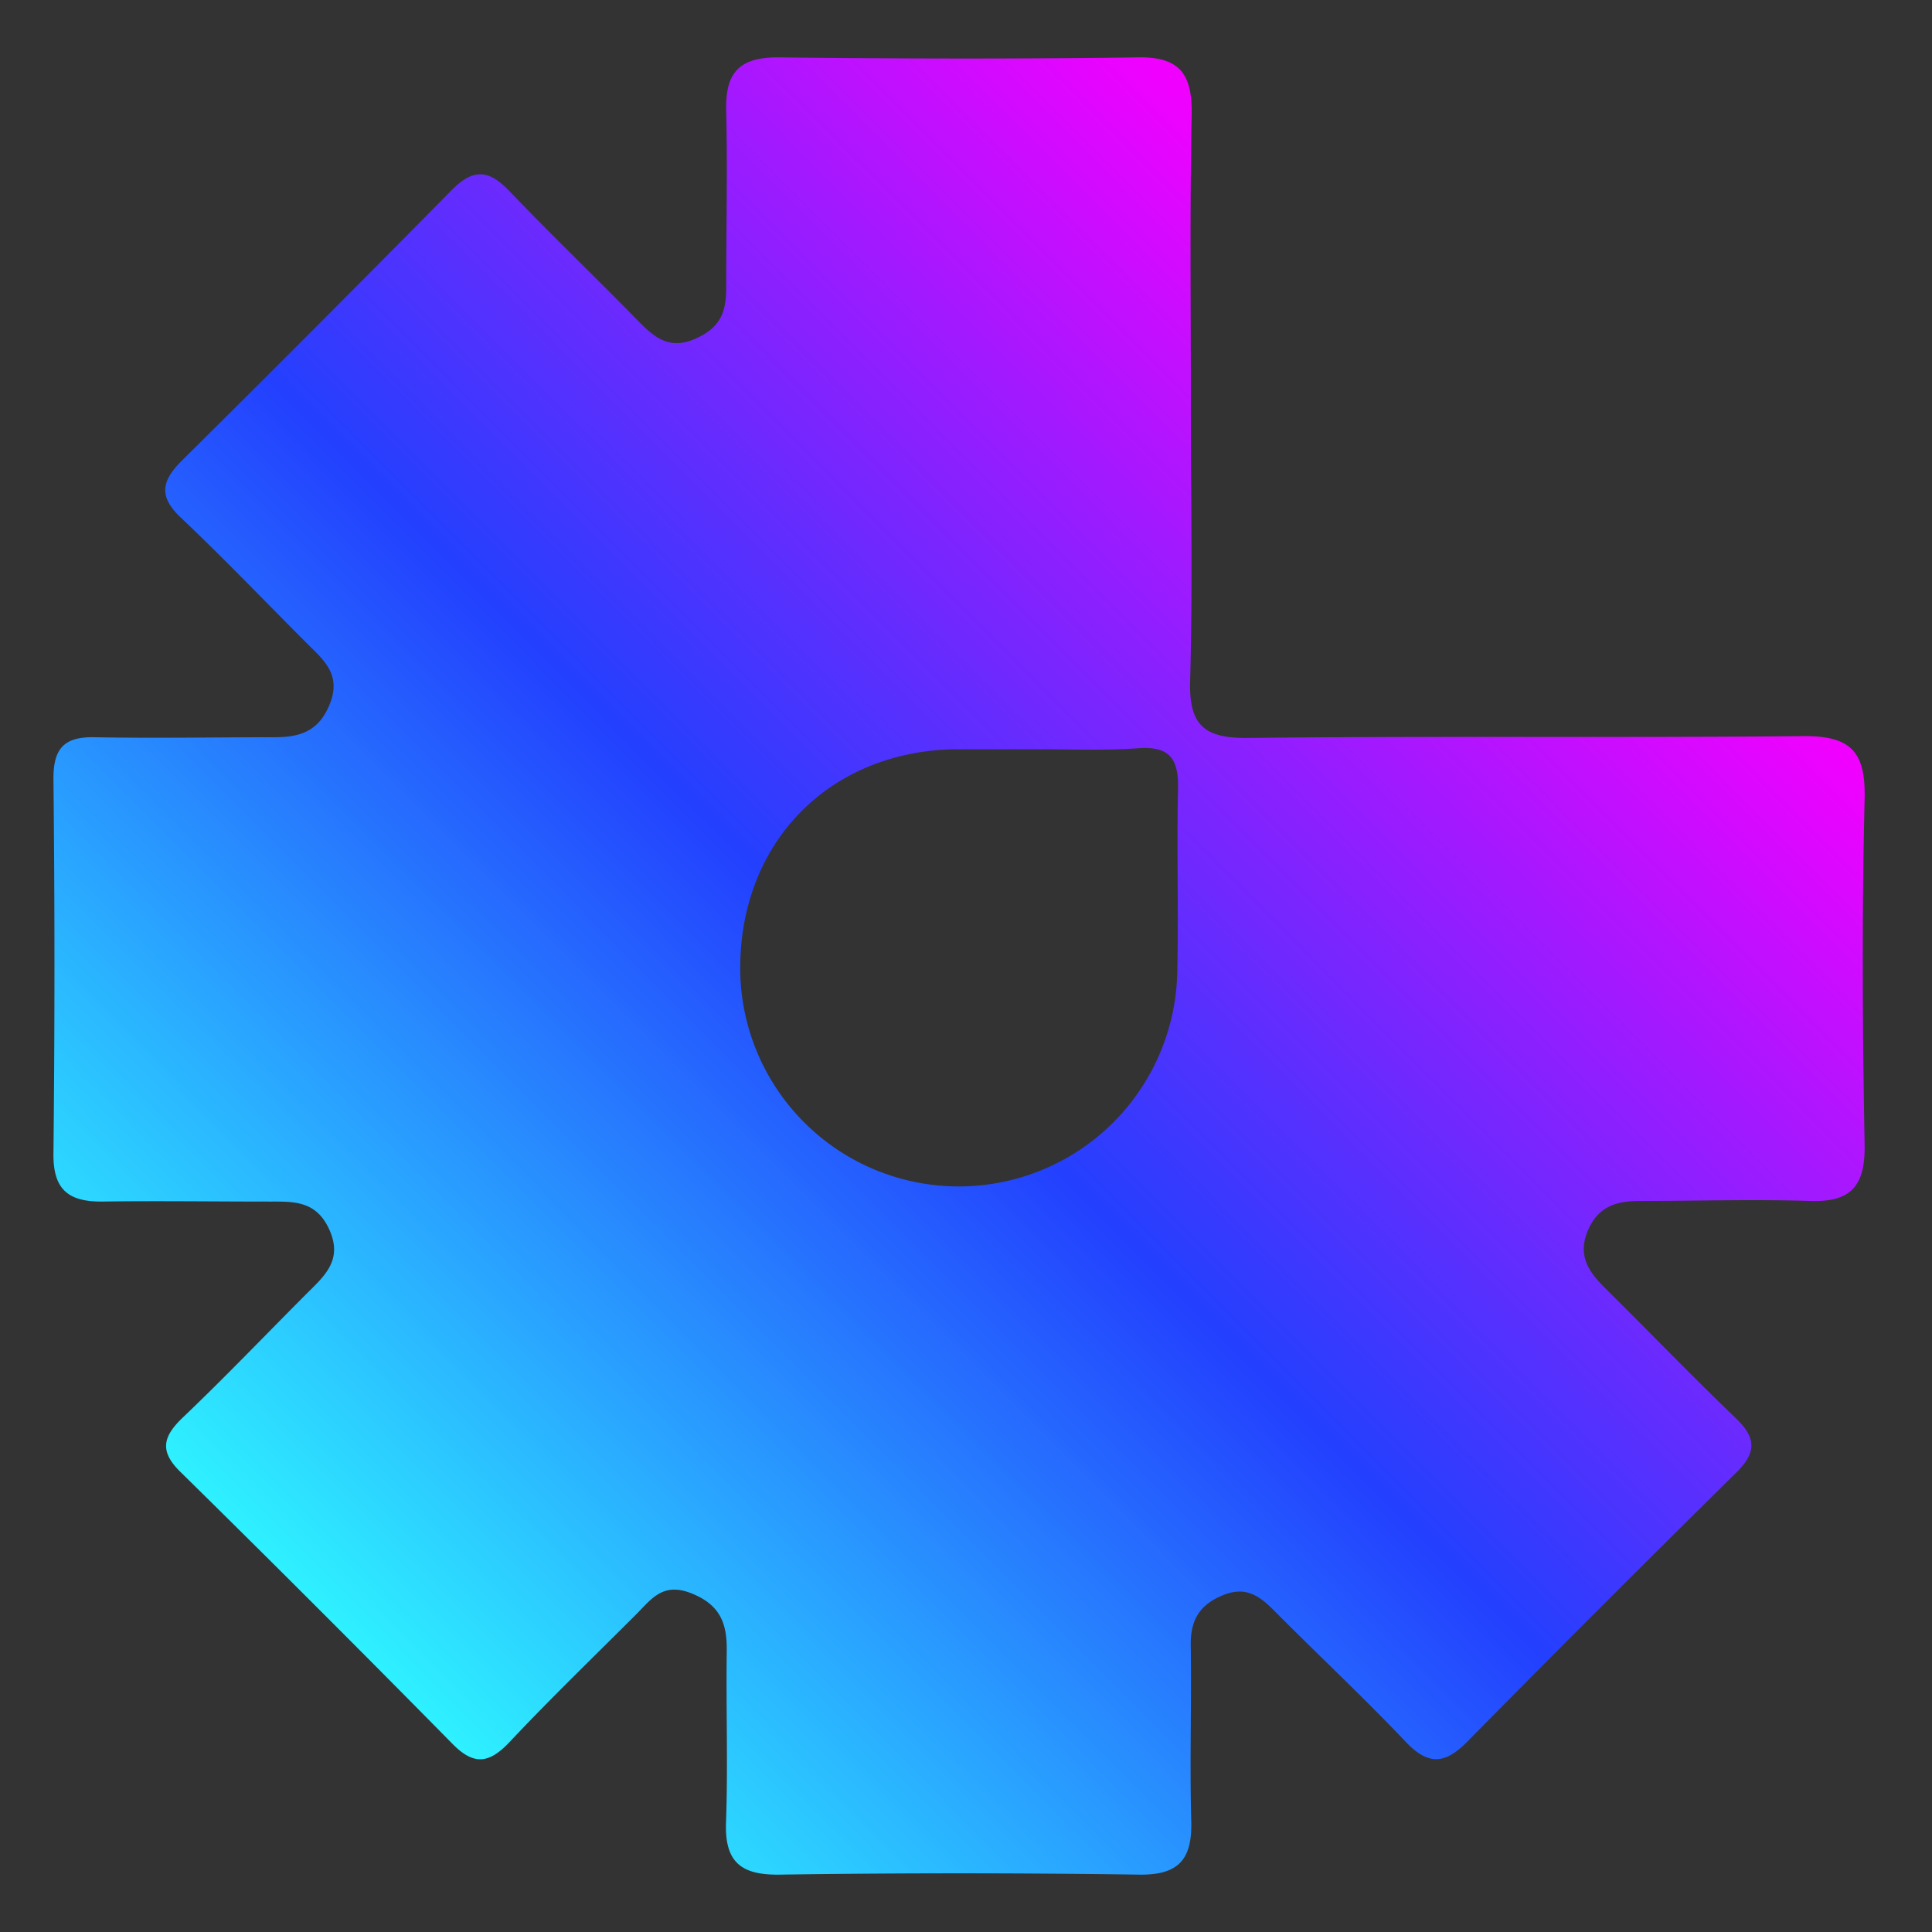 <svg width="64" height="64" xmlns="http://www.w3.org/2000/svg" color-interpolation-filters="sRGB" preserveAspectRatio="xMidYMid meet" version="1.0">
 <rect width="100%" height="100%" fill="#333333" stroke="none"/>
 <!---->

 <g>
  <title>Layer 1</title>
  <g id="svg_6" class="icon-text-wrapper icon-svg-group iconsvg" fill="#ffffff">
   <g id="svg_7" class="iconsvg-imagesvg">
    <g id="svg_8">
     <rect id="svg_9" class="image-rect" height="60.201" width="60" y="1.899" x="1.77" stroke-width="2" fill-opacity="0" fill="#ffffff"/>
     <svg id="svg_10" class="image-svg-svg primary" filtersec="colorsb1073255392" height="60.201" width="60" y="1.899" x="1.77">
      <svg id="svg_11" viewBox="-0 -0.002 180.917 181.523" xmlns="http://www.w3.org/2000/svg">
       <defs>
        <linearGradient y2="0.193" x2="0.808" y1="0.853" x1="0.146" id="svg_3">
         <stop stop-color="#2ef0ff" offset="0"/>
         <stop stop-color="#2340fe" offset="0.49"/>
         <stop stop-color="#f001ff" offset="0.99"/>
        </linearGradient>
       </defs>
       <path id="svg_12" fill="url(#svg_3)" d="m113.61,34.23c0,9.33 0.19,18.67 -0.07,28c-0.13,4.35 1.28,5.79 5.69,5.75c18.49,-0.21 37,0 55.48,-0.18c4.86,-0.06 6.32,1.58 6.2,6.32c-0.28,11.49 -0.21,23 0,34.48c0.07,4.07 -1.3,5.77 -5.44,5.63c-5.66,-0.18 -11.33,0 -17,0c-2.33,0 -4.19,0.52 -5.22,3s0.12,4.1 1.74,5.7c4.38,4.34 8.66,8.78 13.11,13.05c2,1.94 2,3.4 0,5.37q-13.51,13.33 -26.85,26.86c-2.23,2.27 -3.89,2.45 -6.17,0.05c-4.24,-4.47 -8.75,-8.68 -13.09,-13.05c-1.5,-1.52 -2.88,-2.56 -5.23,-1.58s-3.2,2.55 -3.16,5c0.09,5.83 -0.11,11.66 0.05,17.49c0.11,3.74 -1.13,5.45 -5.15,5.4q-18,-0.26 -36,0c-3.83,0.05 -5.46,-1.27 -5.32,-5.21c0.2,-5.66 0,-11.33 0.07,-17c0.06,-2.76 -0.56,-4.67 -3.43,-5.85s-4,0.42 -5.55,2c-4.24,4.24 -8.56,8.41 -12.67,12.77c-2,2.13 -3.53,2.48 -5.73,0.24q-13.5,-13.71 -27.22,-27.21c-2.11,-2.07 -1.67,-3.53 0.24,-5.37c4.2,-4 8.25,-8.24 12.37,-12.37c1.77,-1.77 3.68,-3.35 2.3,-6.42s-3.82,-2.79 -6.31,-2.81c-5.5,0 -11,-0.08 -16.49,0c-3.31,0 -4.79,-1.25 -4.76,-4.75q0.2,-18.84 0,-37.54c0,-3 1.11,-4.15 4.09,-4.09c6,0.11 12,0 18,0c2.6,0 4.41,-0.63 5.49,-3.26s-0.18,-4.1 -1.79,-5.65c-4.36,-4.34 -8.61,-8.81 -13.09,-13.05c-2.33,-2.21 -1.8,-3.77 0.22,-5.76q13.52,-13.4 26.85,-26.92c2.16,-2.2 3.72,-2.06 5.77,0.08c4.26,4.46 8.72,8.72 13,13.11c1.62,1.64 3.11,2.77 5.66,1.61s3,-2.77 3,-5.15c0,-5.83 0.13,-11.67 0,-17.49c-0.12,-3.78 1.17,-5.43 5.15,-5.43c12,0.14 24,0.17 36,0c4.3,-0.07 5.41,1.84 5.34,5.75c-0.19,9.49 -0.08,18.99 -0.08,28.48zm-15.22,34.88l-8.48,0c-12.6,0.29 -21.44,9.49 -21.31,22.15a21.83,21.83 0 0 0 43.65,0.27c0.15,-6.15 -0.06,-12.31 0.08,-18.46c0.07,-2.93 -0.77,-4.3 -4,-4.06s-6.61,0.1 -9.94,0.1z"/>
      </svg>
     </svg>
     <!---->
    </g>
   </g>
   <g id="svg_13">
    <g id="svg_14" class="tp-name iconsvg-namesvg" data-gra="path-name">
     <g id="svg_15" transform="translate(32.77 94.9) scale(1 1)">
      <g id="svg_16">
       <path id="svg_17" d="m43.49,-59.312l4.21,0l8.01,-20.47l-4.5,0l-5.39,15.67l-0.26,0l-5.41,-15.67l-4.15,0l7.49,20.47zm22.28,-20.76l0,3.74c3.86,0 6.78,2.22 6.78,6.78c0,4.57 -2.92,6.82 -6.78,6.82c-3.74,0 -6.64,-2.25 -6.64,-6.82c0,0 -3.98,0 -3.98,0c0,6.76 4.71,10.53 10.62,10.53c6.05,0 10.73,-3.48 10.73,-10.53c0,-6.72 -4.68,-10.52 -10.73,-10.52zm13.8,20.76l3.95,0l0,-7.22l4.59,0l3.83,7.22l4.45,0l-4.77,-7.9c2.49,-1.22 3.6,-3.91 3.6,-6.11c0,-4.12 -2.57,-6.46 -7.2,-6.46l-8.45,0l0,3.45l8.02,0c2.63,0 3.91,1.08 3.91,3.1c0,2.16 -1.52,3.42 -3.88,3.42l-8.05,0l0,10.5zm16.73,-20.47l0,3.83l16.26,0l0,-3.83l-16.26,0zm6.17,6.43l0,14.04l3.95,0l0,-14.04l-3.95,0zm27.2,-2.6l0,-3.83l-15.15,0l0,3.83l15.15,0zm0,8.22l0,-3.63l-15.15,0l0,3.63l15.15,0zm-15.15,8.42l15.15,0l0,-3.86l-15.15,0l0,3.86zm21.55,-20.47l-4.24,0l6.64,9.82l0,0.06l-7.31,10.59l4.45,0l4.94,-7.6l0.11,0l5.03,7.6l4.3,0l-13.92,-20.47zm8.1,8.07l5.18,-8.07l-4.18,0l-3.1,5.06l2.1,3.01zm5.91,-8.07l0,3.36l6.17,0l0,17.11l3.95,0l0,-17.11l6.14,0l0,-3.36l-16.26,0zm18.45,20.47l3.95,0l0,-7.22l4.59,0l3.84,7.22l4.44,0l-4.77,-7.9c2.49,-1.22 3.6,-3.91 3.6,-6.11c0,-4.12 -2.57,-6.46 -7.19,-6.46l-8.46,0l0,3.45l8.02,0c2.63,0 3.92,1.08 3.92,3.1c0,2.16 -1.52,3.42 -3.89,3.42l-8.05,0l0,10.5zm29.48,-20.47l-5,0l-7.34,20.47l4.27,0l5.44,-16.23l0.29,0l5.82,16.23l4.57,0l-8.05,-20.47zm9.98,0l0,3.83l7.16,0c3.48,0 6.08,1.35 6.08,6.4c0,5.09 -2.57,6.38 -6.05,6.38l-7.19,0l0,3.86l8.45,0c6.23,0 8.95,-4.45 8.95,-10.24c0,-5.82 -2.72,-10.23 -8.95,-10.23l-8.45,0zm35.47,3.83l0,-3.83l-15.15,0l0,3.83l15.15,0zm0,8.22l0,-3.63l-15.15,0l0,3.63l15.15,0zm-15.15,8.42l15.15,0l0,-3.86l-15.15,0l0,3.86z"/>
      </g>
      <!---->
      <!---->
      <!---->
      <!---->
      <!---->
      <!---->
      <!---->
     </g>
    </g>
    <g id="svg_18" fill="#ffffff" class="tp-slogan iconsvg-slogansvg" data-gra="path-slogan">
     <!---->
     <!---->
     <g id="svg_19" transform="translate(32.77 94.9) scale(1 1)">
      <g id="svg_20" transform="translate(67 12.928) scale(1 1)">
       <path id="svg_21" d="m-16.57,-65.826l0,7.04l0.84,0l0,-3.68c0,-0.37 -0.01,-0.74 -0.03,-1.11c-0.03,-0.37 -0.06,-0.73 -0.09,-1.09l0.05,0l0.76,1.45l2.55,4.43l0.92,0l0,-7.04l-0.84,0l0,3.64c0,0.37 0.01,0.75 0.03,1.13c0.03,0.38 0.05,0.75 0.07,1.11l-0.04,0l-0.76,-1.46l-2.54,-4.42l-0.92,0zm9.93,4.18l-2.12,0l0.34,-1.08c0.13,-0.39 0.25,-0.78 0.36,-1.17c0.12,-0.39 0.23,-0.79 0.33,-1.2l0.05,0c0.11,0.41 0.23,0.81 0.34,1.2c0.11,0.39 0.24,0.78 0.36,1.17l0.34,1.08zm0.22,0.71l0.67,2.15l0.95,0l-2.38,-7.04l-1.01,0l-2.38,7.04l0.91,0l0.68,-2.15l2.56,0zm1.5,-4.89l2.26,7.04l1.04,0l2.23,-7.04l-0.91,0l-1.13,3.8c-0.12,0.42 -0.23,0.81 -0.33,1.17c-0.1,0.36 -0.22,0.74 -0.35,1.16l-0.04,0c-0.14,-0.42 -0.25,-0.8 -0.35,-1.16c-0.09,-0.36 -0.21,-0.75 -0.34,-1.17l-1.12,-3.8l-0.96,0zm6.49,0l0,7.04l0.89,0l0,-7.04l-0.89,0zm2.42,3.52c0,0.57 0.07,1.09 0.23,1.54c0.16,0.46 0.38,0.84 0.66,1.15c0.27,0.31 0.61,0.55 0.99,0.71c0.39,0.17 0.81,0.25 1.28,0.25c0.47,0 0.89,-0.08 1.27,-0.23c0.38,-0.16 0.68,-0.35 0.91,-0.59l0,-2.96l-2.31,0l0,0.74l1.49,0l0,1.84c-0.14,0.13 -0.33,0.23 -0.55,0.3c-0.23,0.08 -0.46,0.12 -0.71,0.12c-0.38,0 -0.72,-0.07 -1.01,-0.21c-0.29,-0.13 -0.53,-0.33 -0.73,-0.58c-0.19,-0.25 -0.34,-0.55 -0.45,-0.9c-0.1,-0.36 -0.15,-0.76 -0.15,-1.2c0,-0.44 0.05,-0.83 0.16,-1.18c0.11,-0.35 0.27,-0.65 0.47,-0.89c0.2,-0.25 0.44,-0.44 0.73,-0.57c0.29,-0.14 0.61,-0.2 0.97,-0.2c0.35,0 0.65,0.06 0.88,0.19c0.23,0.12 0.44,0.28 0.62,0.46l0.5,-0.57c-0.21,-0.21 -0.47,-0.41 -0.8,-0.59c-0.32,-0.18 -0.73,-0.27 -1.22,-0.27c-0.47,0 -0.9,0.08 -1.29,0.25c-0.4,0.17 -0.74,0.41 -1.03,0.72c-0.29,0.32 -0.51,0.7 -0.67,1.15c-0.16,0.45 -0.24,0.96 -0.24,1.52zm9.97,0.66l-2.11,0l0.33,-1.08c0.13,-0.39 0.25,-0.78 0.36,-1.17c0.12,-0.39 0.23,-0.79 0.34,-1.2l0.04,0c0.11,0.41 0.23,0.81 0.34,1.2c0.12,0.39 0.24,0.78 0.37,1.17l0.33,1.08zm0.22,0.71l0.67,2.15l0.95,0l-2.38,-7.04l-1,0l-2.39,7.04l0.92,0l0.67,-2.15l2.56,0zm3.65,-4.13l0,6.28l0.9,0l0,-6.28l2.13,0l0,-0.76l-5.15,0l0,0.76l2.12,0zm4.29,-0.76l0,7.04l0.89,0l0,-7.04l-0.89,0zm2.82,0l0,7.04l0.85,0l0,-3.68c0,-0.37 -0.01,-0.74 -0.04,-1.11c-0.02,-0.37 -0.05,-0.73 -0.08,-1.09l0.04,0l0.77,1.45l2.55,4.43l0.92,0l0,-7.04l-0.85,0l0,3.64c0,0.37 0.02,0.75 0.04,1.13c0.03,0.38 0.05,0.75 0.07,1.11l-0.04,0l-0.76,-1.46l-2.55,-4.42l-0.92,0zm6.53,3.52c0,0.57 0.08,1.09 0.24,1.54c0.16,0.46 0.38,0.84 0.65,1.15c0.28,0.31 0.62,0.55 1,0.71c0.39,0.17 0.81,0.25 1.28,0.25c0.47,0 0.89,-0.08 1.27,-0.23c0.37,-0.16 0.68,-0.35 0.91,-0.59l0,-2.96l-2.31,0l0,0.74l1.49,0l0,1.84c-0.14,0.13 -0.33,0.23 -0.55,0.3c-0.23,0.08 -0.47,0.12 -0.72,0.12c-0.37,0 -0.71,-0.07 -1,-0.21c-0.29,-0.13 -0.53,-0.33 -0.73,-0.58c-0.19,-0.25 -0.34,-0.55 -0.45,-0.9c-0.1,-0.36 -0.15,-0.76 -0.15,-1.2c0,-0.44 0.05,-0.83 0.16,-1.18c0.11,-0.35 0.27,-0.65 0.47,-0.89c0.2,-0.25 0.44,-0.44 0.73,-0.57c0.28,-0.14 0.61,-0.2 0.96,-0.2c0.36,0 0.66,0.06 0.89,0.19c0.23,0.12 0.44,0.28 0.62,0.46l0.5,-0.57c-0.21,-0.21 -0.47,-0.41 -0.8,-0.59c-0.33,-0.18 -0.73,-0.27 -1.22,-0.27c-0.47,0 -0.9,0.08 -1.29,0.25c-0.4,0.17 -0.74,0.41 -1.03,0.72c-0.29,0.32 -0.51,0.7 -0.67,1.15c-0.17,0.45 -0.25,0.96 -0.25,1.52zm8.48,-3.52l1.49,7.04l1.06,0l1.04,-4.24c0.06,-0.27 0.12,-0.53 0.18,-0.8c0.06,-0.26 0.12,-0.52 0.17,-0.79l0.05,0c0.05,0.27 0.11,0.53 0.16,0.79c0.06,0.27 0.12,0.53 0.18,0.8l1.06,4.24l1.07,0l1.46,-7.04l-0.86,0l-0.74,3.83c-0.07,0.38 -0.13,0.76 -0.2,1.13c-0.06,0.38 -0.13,0.76 -0.19,1.15l-0.05,0c-0.08,-0.39 -0.17,-0.77 -0.25,-1.15c-0.09,-0.38 -0.17,-0.76 -0.26,-1.13l-0.98,-3.83l-0.81,0l-0.98,3.83c-0.08,0.38 -0.16,0.76 -0.24,1.13c-0.09,0.38 -0.17,0.76 -0.25,1.15l-0.04,0c-0.07,-0.39 -0.14,-0.77 -0.21,-1.14c-0.07,-0.37 -0.14,-0.75 -0.2,-1.14l-0.74,-3.83l-0.92,0zm12.14,4.18l-2.12,0l0.34,-1.08c0.13,-0.39 0.25,-0.78 0.36,-1.17c0.12,-0.39 0.23,-0.79 0.33,-1.2l0.05,0c0.11,0.41 0.23,0.81 0.34,1.2c0.11,0.39 0.24,0.78 0.37,1.17l0.33,1.08zm0.22,0.71l0.67,2.15l0.95,0l-2.38,-7.04l-1.01,0l-2.38,7.04l0.91,0l0.68,-2.15l2.56,0zm1.5,-4.89l2.26,7.04l1.04,0l2.23,-7.04l-0.91,0l-1.13,3.8c-0.12,0.42 -0.23,0.81 -0.33,1.17c-0.1,0.36 -0.22,0.74 -0.35,1.16l-0.04,0c-0.13,-0.42 -0.25,-0.8 -0.35,-1.16c-0.09,-0.36 -0.21,-0.75 -0.33,-1.17l-1.13,-3.8l-0.96,0zm6.49,0l0,7.04l4.16,0l0,-0.76l-3.27,0l0,-2.55l2.67,0l0,-0.77l-2.67,0l0,-2.2l3.17,0l0,-0.76l-4.06,0zm5.68,5.51l-0.54,0.62c0.31,0.32 0.67,0.57 1.09,0.76c0.43,0.19 0.88,0.28 1.38,0.28c0.37,0 0.7,-0.05 0.99,-0.16c0.3,-0.1 0.55,-0.24 0.76,-0.43c0.2,-0.18 0.36,-0.39 0.47,-0.63c0.11,-0.25 0.17,-0.51 0.17,-0.79c0,-0.25 -0.04,-0.48 -0.11,-0.68c-0.08,-0.19 -0.18,-0.37 -0.31,-0.51c-0.13,-0.15 -0.28,-0.28 -0.46,-0.39c-0.18,-0.11 -0.37,-0.21 -0.57,-0.29l-1,-0.43c-0.14,-0.06 -0.28,-0.12 -0.41,-0.19c-0.14,-0.07 -0.27,-0.15 -0.38,-0.24c-0.11,-0.09 -0.21,-0.19 -0.27,-0.31c-0.07,-0.12 -0.11,-0.26 -0.11,-0.43c0,-0.32 0.12,-0.58 0.36,-0.76c0.24,-0.18 0.56,-0.27 0.95,-0.27c0.33,0 0.63,0.06 0.89,0.18c0.26,0.11 0.5,0.28 0.71,0.48l0.48,-0.58c-0.25,-0.25 -0.55,-0.46 -0.91,-0.62c-0.36,-0.16 -0.75,-0.24 -1.17,-0.24c-0.32,0 -0.61,0.04 -0.88,0.14c-0.27,0.09 -0.5,0.22 -0.7,0.39c-0.2,0.16 -0.35,0.36 -0.46,0.59c-0.11,0.23 -0.17,0.48 -0.17,0.74c0,0.26 0.05,0.49 0.13,0.68c0.09,0.2 0.2,0.37 0.33,0.51c0.14,0.15 0.29,0.27 0.47,0.37c0.17,0.1 0.34,0.18 0.5,0.25l1.01,0.44c0.16,0.08 0.32,0.16 0.46,0.23c0.14,0.07 0.27,0.15 0.37,0.24c0.1,0.09 0.19,0.2 0.25,0.32c0.06,0.13 0.09,0.28 0.09,0.46c0,0.34 -0.13,0.62 -0.39,0.83c-0.26,0.21 -0.62,0.32 -1.08,0.32c-0.37,0 -0.72,-0.08 -1.06,-0.25c-0.34,-0.16 -0.63,-0.37 -0.88,-0.63zm10.46,1.66c0.45,0 0.85,-0.09 1.22,-0.26c0.37,-0.17 0.69,-0.42 0.96,-0.73c0.26,-0.32 0.47,-0.71 0.62,-1.16c0.14,-0.46 0.22,-0.97 0.22,-1.53c0,-0.56 -0.08,-1.06 -0.22,-1.51c-0.15,-0.44 -0.36,-0.82 -0.62,-1.13c-0.27,-0.31 -0.59,-0.55 -0.96,-0.72c-0.37,-0.17 -0.77,-0.25 -1.22,-0.25c-0.44,0 -0.84,0.08 -1.21,0.24c-0.37,0.17 -0.69,0.4 -0.95,0.72c-0.27,0.31 -0.47,0.69 -0.62,1.13c-0.15,0.45 -0.22,0.96 -0.22,1.52c0,0.56 0.07,1.07 0.22,1.53c0.15,0.45 0.35,0.84 0.62,1.16c0.26,0.31 0.58,0.56 0.95,0.73c0.37,0.17 0.77,0.26 1.21,0.26zm0,-0.78c-0.31,0 -0.59,-0.07 -0.85,-0.21c-0.25,-0.13 -0.47,-0.33 -0.65,-0.58c-0.18,-0.26 -0.33,-0.56 -0.43,-0.91c-0.1,-0.36 -0.15,-0.76 -0.15,-1.2c0,-0.44 0.05,-0.83 0.15,-1.18c0.1,-0.35 0.25,-0.65 0.43,-0.89c0.18,-0.24 0.4,-0.43 0.65,-0.56c0.26,-0.14 0.54,-0.2 0.85,-0.2c0.32,0 0.6,0.06 0.86,0.2c0.25,0.13 0.47,0.32 0.65,0.56c0.18,0.24 0.32,0.54 0.42,0.89c0.11,0.35 0.16,0.74 0.16,1.18c0,0.44 -0.05,0.84 -0.16,1.2c-0.1,0.35 -0.24,0.65 -0.42,0.91c-0.18,0.25 -0.4,0.45 -0.65,0.58c-0.26,0.14 -0.54,0.21 -0.86,0.21zm4.53,-6.39l0,7.04l0.89,0l0,-3.15l2.68,0l0,-0.75l-2.68,0l0,-2.38l3.16,0l0,-0.76l-4.05,0zm10.06,7.17c0.44,0 0.85,-0.09 1.22,-0.26c0.37,-0.17 0.68,-0.42 0.95,-0.73c0.27,-0.32 0.48,-0.71 0.62,-1.16c0.15,-0.46 0.22,-0.97 0.22,-1.53c0,-0.56 -0.07,-1.06 -0.22,-1.51c-0.14,-0.44 -0.35,-0.82 -0.62,-1.13c-0.27,-0.31 -0.58,-0.55 -0.95,-0.72c-0.37,-0.17 -0.78,-0.25 -1.22,-0.25c-0.44,0 -0.85,0.08 -1.22,0.24c-0.36,0.17 -0.68,0.4 -0.95,0.72c-0.26,0.31 -0.47,0.69 -0.61,1.13c-0.15,0.45 -0.22,0.96 -0.22,1.52c0,0.56 0.07,1.07 0.22,1.53c0.14,0.45 0.35,0.84 0.61,1.16c0.27,0.31 0.59,0.56 0.95,0.73c0.37,0.17 0.78,0.26 1.22,0.26zm0,-0.78c-0.31,0 -0.6,-0.07 -0.85,-0.21c-0.26,-0.13 -0.47,-0.33 -0.66,-0.58c-0.18,-0.26 -0.32,-0.56 -0.42,-0.91c-0.1,-0.36 -0.15,-0.76 -0.15,-1.2c0,-0.44 0.05,-0.83 0.15,-1.18c0.1,-0.35 0.24,-0.65 0.42,-0.89c0.19,-0.24 0.4,-0.43 0.66,-0.56c0.25,-0.14 0.54,-0.2 0.85,-0.2c0.32,0 0.6,0.06 0.85,0.2c0.26,0.13 0.48,0.32 0.66,0.56c0.18,0.24 0.32,0.54 0.42,0.89c0.1,0.35 0.15,0.74 0.15,1.18c0,0.44 -0.05,0.84 -0.15,1.2c-0.1,0.35 -0.24,0.65 -0.42,0.91c-0.18,0.25 -0.4,0.45 -0.66,0.58c-0.25,0.14 -0.53,0.21 -0.85,0.21zm4.53,-6.39l0,7.04l0.89,0l0,-2.79l1.26,0c0.39,0 0.74,-0.04 1.06,-0.13c0.32,-0.09 0.59,-0.23 0.82,-0.4c0.23,-0.18 0.41,-0.41 0.53,-0.68c0.13,-0.27 0.19,-0.59 0.19,-0.97c0,-0.38 -0.06,-0.71 -0.19,-0.97c-0.12,-0.27 -0.3,-0.48 -0.53,-0.64c-0.22,-0.16 -0.49,-0.28 -0.82,-0.35c-0.32,-0.07 -0.67,-0.11 -1.06,-0.11l-2.15,0zm2.05,3.52l-1.16,0l0,-2.8l1.16,0c0.6,0 1.06,0.1 1.36,0.3c0.3,0.19 0.45,0.55 0.45,1.05c0,0.5 -0.15,0.87 -0.45,1.1c-0.29,0.24 -0.75,0.35 -1.36,0.35zm4.12,-3.52l0,7.04l0.89,0l0,-2.79l1.27,0c0.39,0 0.74,-0.04 1.06,-0.13c0.31,-0.09 0.59,-0.23 0.82,-0.4c0.23,-0.18 0.4,-0.41 0.53,-0.68c0.12,-0.27 0.19,-0.59 0.19,-0.97c0,-0.38 -0.07,-0.71 -0.19,-0.97c-0.13,-0.27 -0.3,-0.48 -0.53,-0.64c-0.22,-0.16 -0.5,-0.28 -0.82,-0.35c-0.32,-0.07 -0.67,-0.11 -1.06,-0.11l-2.16,0zm2.05,3.52l-1.16,0l0,-2.8l1.16,0c0.61,0 1.06,0.1 1.36,0.3c0.31,0.19 0.46,0.55 0.46,1.05c0,0.5 -0.15,0.87 -0.45,1.1c-0.3,0.24 -0.75,0.35 -1.37,0.35zm6.73,3.65c0.44,0 0.85,-0.09 1.21,-0.26c0.37,-0.17 0.69,-0.42 0.96,-0.73c0.27,-0.32 0.47,-0.71 0.62,-1.16c0.15,-0.46 0.22,-0.97 0.22,-1.53c0,-0.56 -0.07,-1.06 -0.22,-1.51c-0.15,-0.44 -0.35,-0.82 -0.62,-1.13c-0.27,-0.31 -0.59,-0.55 -0.96,-0.72c-0.36,-0.17 -0.77,-0.25 -1.21,-0.25c-0.45,0 -0.85,0.08 -1.22,0.24c-0.37,0.17 -0.68,0.4 -0.95,0.72c-0.26,0.31 -0.47,0.69 -0.62,1.13c-0.14,0.45 -0.22,0.96 -0.22,1.52c0,0.56 0.08,1.07 0.22,1.53c0.15,0.45 0.36,0.84 0.62,1.16c0.27,0.31 0.58,0.56 0.95,0.73c0.37,0.17 0.77,0.26 1.22,0.26zm0,-0.78c-0.32,0 -0.6,-0.07 -0.86,-0.21c-0.25,-0.13 -0.47,-0.33 -0.65,-0.58c-0.18,-0.26 -0.32,-0.56 -0.42,-0.91c-0.1,-0.36 -0.15,-0.76 -0.15,-1.2c0,-0.44 0.05,-0.83 0.15,-1.18c0.1,-0.35 0.24,-0.65 0.42,-0.89c0.18,-0.24 0.4,-0.43 0.65,-0.56c0.26,-0.14 0.54,-0.2 0.86,-0.2c0.31,0 0.6,0.06 0.85,0.2c0.25,0.13 0.47,0.32 0.65,0.56c0.19,0.24 0.33,0.54 0.43,0.89c0.1,0.35 0.15,0.74 0.15,1.18c0,0.44 -0.05,0.84 -0.15,1.2c-0.1,0.35 -0.24,0.65 -0.43,0.91c-0.18,0.25 -0.4,0.45 -0.65,0.58c-0.25,0.14 -0.54,0.21 -0.85,0.21zm5.41,-3.05l0,-2.62l1.18,0c0.55,0 0.98,0.1 1.27,0.28c0.29,0.19 0.44,0.51 0.44,0.98c0,0.46 -0.15,0.8 -0.44,1.02c-0.29,0.23 -0.72,0.34 -1.27,0.34l-1.18,0zm2.97,3.7l1.01,0l-1.78,-3.07c0.48,-0.12 0.86,-0.34 1.15,-0.67c0.29,-0.33 0.43,-0.77 0.43,-1.32c0,-0.37 -0.06,-0.67 -0.18,-0.92c-0.13,-0.25 -0.29,-0.46 -0.51,-0.62c-0.22,-0.15 -0.48,-0.27 -0.79,-0.33c-0.3,-0.07 -0.63,-0.11 -0.99,-0.11l-2.2,0l0,7.04l0.89,0l0,-2.97l1.28,0l1.69,2.97zm3.62,-6.28l0,6.28l0.9,0l0,-6.28l2.12,0l0,-0.76l-5.14,0l0,0.76l2.12,0zm4.26,-0.76l0,4.13c0,0.57 0.06,1.04 0.19,1.43c0.13,0.39 0.31,0.7 0.53,0.94c0.23,0.24 0.49,0.41 0.81,0.51c0.31,0.11 0.64,0.16 1,0.16c0.36,0 0.69,-0.05 1,-0.16c0.3,-0.1 0.57,-0.27 0.79,-0.51c0.23,-0.24 0.41,-0.55 0.54,-0.94c0.12,-0.39 0.19,-0.86 0.19,-1.43l0,-4.13l-0.86,0l0,4.15c0,0.43 -0.04,0.78 -0.13,1.07c-0.08,0.28 -0.2,0.51 -0.35,0.68c-0.15,0.17 -0.33,0.3 -0.53,0.37c-0.2,0.08 -0.42,0.12 -0.65,0.12c-0.23,0 -0.45,-0.04 -0.65,-0.12c-0.2,-0.07 -0.37,-0.2 -0.52,-0.37c-0.14,-0.17 -0.26,-0.4 -0.34,-0.68c-0.09,-0.29 -0.13,-0.64 -0.13,-1.07l0,-4.15l-0.89,0zm6.95,0l0,7.04l0.84,0l0,-3.68c0,-0.37 -0.01,-0.74 -0.03,-1.11c-0.03,-0.37 -0.06,-0.73 -0.08,-1.09l0.04,0l0.76,1.45l2.55,4.43l0.93,0l0,-7.04l-0.85,0l0,3.64c0,0.37 0.01,0.75 0.04,1.13c0.02,0.38 0.04,0.75 0.07,1.11l-0.05,0l-0.76,-1.46l-2.54,-4.42l-0.92,0zm6.94,0l0,7.04l0.89,0l0,-7.04l-0.89,0zm4.28,0.76l0,6.28l0.9,0l0,-6.28l2.12,0l0,-0.76l-5.15,0l0,0.76l2.13,0zm4.29,-0.76l0,7.04l0.89,0l0,-7.04l-0.89,0zm2.82,0l0,7.04l4.16,0l0,-0.76l-3.27,0l0,-2.55l2.67,0l0,-0.77l-2.67,0l0,-2.2l3.16,0l0,-0.76l-4.05,0zm5.67,5.51l-0.54,0.62c0.31,0.32 0.68,0.57 1.1,0.76c0.42,0.19 0.88,0.28 1.37,0.28c0.37,0 0.7,-0.05 1,-0.16c0.29,-0.1 0.54,-0.24 0.75,-0.43c0.21,-0.18 0.36,-0.39 0.48,-0.63c0.11,-0.25 0.16,-0.51 0.16,-0.79c0,-0.25 -0.04,-0.48 -0.11,-0.68c-0.08,-0.19 -0.18,-0.37 -0.31,-0.51c-0.13,-0.15 -0.28,-0.28 -0.46,-0.39c-0.18,-0.11 -0.37,-0.21 -0.57,-0.29l-0.99,-0.43c-0.15,-0.06 -0.29,-0.12 -0.42,-0.19c-0.14,-0.07 -0.26,-0.15 -0.38,-0.24c-0.11,-0.09 -0.2,-0.19 -0.27,-0.31c-0.07,-0.12 -0.1,-0.26 -0.1,-0.43c0,-0.32 0.12,-0.58 0.36,-0.76c0.24,-0.18 0.55,-0.27 0.95,-0.27c0.32,0 0.62,0.06 0.88,0.18c0.26,0.11 0.5,0.28 0.71,0.48l0.49,-0.58c-0.25,-0.25 -0.56,-0.46 -0.92,-0.62c-0.35,-0.16 -0.74,-0.24 -1.16,-0.24c-0.33,0 -0.62,0.04 -0.89,0.14c-0.27,0.09 -0.5,0.22 -0.7,0.39c-0.19,0.16 -0.35,0.36 -0.46,0.59c-0.11,0.23 -0.16,0.48 -0.16,0.74c0,0.26 0.04,0.49 0.13,0.68c0.08,0.2 0.19,0.37 0.33,0.51c0.13,0.15 0.29,0.27 0.46,0.37c0.17,0.1 0.34,0.18 0.5,0.25l1.01,0.44c0.17,0.08 0.32,0.16 0.46,0.23c0.15,0.07 0.27,0.15 0.37,0.24c0.11,0.09 0.19,0.2 0.25,0.32c0.06,0.13 0.09,0.28 0.09,0.46c0,0.34 -0.13,0.62 -0.39,0.83c-0.25,0.21 -0.61,0.32 -1.08,0.32c-0.36,0 -0.72,-0.08 -1.06,-0.25c-0.34,-0.16 -0.63,-0.37 -0.88,-0.63z"/>
      </g>
     </g>
    </g>
   </g>
  </g>
 </g>
</svg>